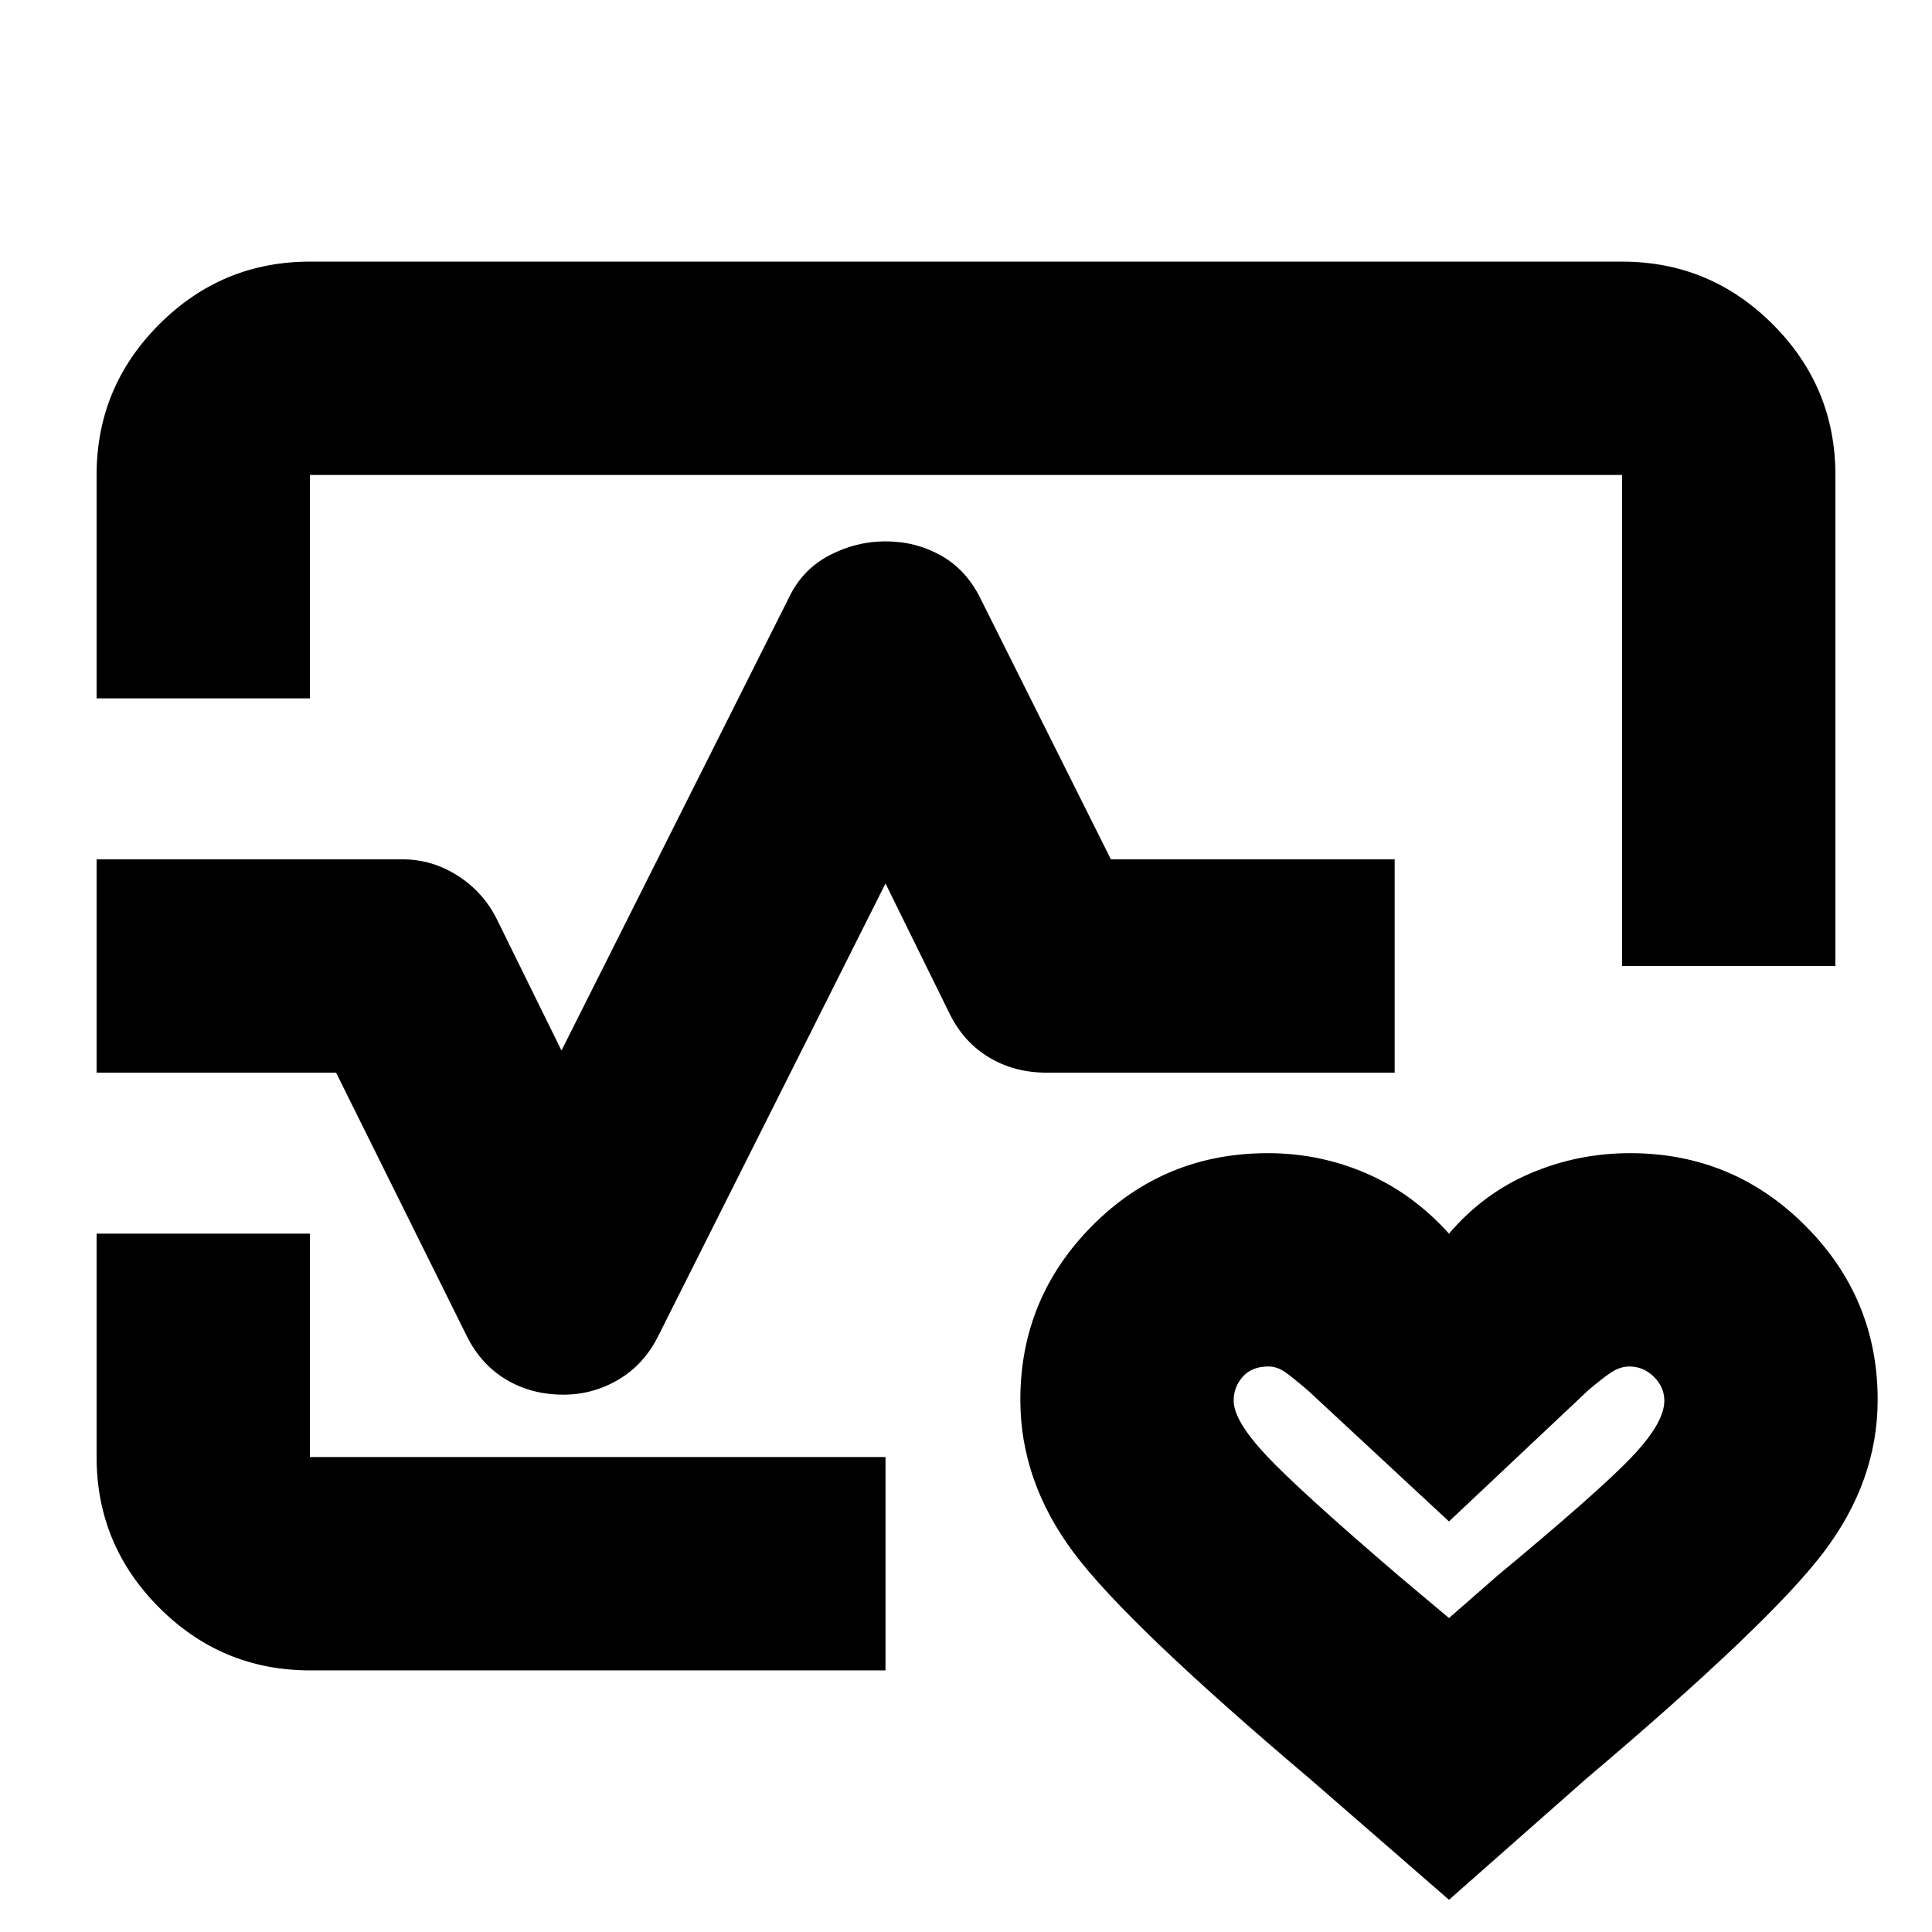 <svg xmlns="http://www.w3.org/2000/svg" height="24" viewBox="0 96 960 960" width="24"><path d="M480 576ZM48 443V332q0-43.725 31.138-74.862Q110.275 226 154 226h652q43.725 0 74.862 31.138Q912 288.275 912 332v244H806V332H154v111H48Zm106 483q-43.725 0-74.862-31.138Q48 863.725 48 820V709h106v111h286v106H154Zm566 114-69-60q-91-77-117.5-112.5T507 791.556Q507 741 542.782 705T630 669q25.644 0 48.822 10Q702 689 720 709q17-20 40.5-30t49.5-10q51 0 87 36t36 86.556Q933 832 906 867.5T788 980l-68 60Zm0-140 24-21q50.522-41.931 66.761-58.966Q827 803 827 792q0-6.8-5.211-11.9-5.21-5.1-12.157-5.1-4.632 0-9.132 3t-11.5 9l-69 65-70-65q-7-6-11.136-9-4.137-3-8.591-3-8.273 0-12.773 5.1T613 792q0 10 16.5 27.5T695 879l25 21ZM280 789q-16 0-28.5-7.5T232 760l-65-131H48V523h152q14.771 0 27.529 8.182Q240.286 539.364 247 553l32 65 113-225q6.667-14 20-21t28-7q15 0 27.5 7t19.5 21l65 130h141v106H520q-15.871 0-28.435-7.5Q479 614 472 600l-32-65-113 225q-7 14-19.667 21.5Q294.667 789 280 789Zm440 48Z"/></svg>